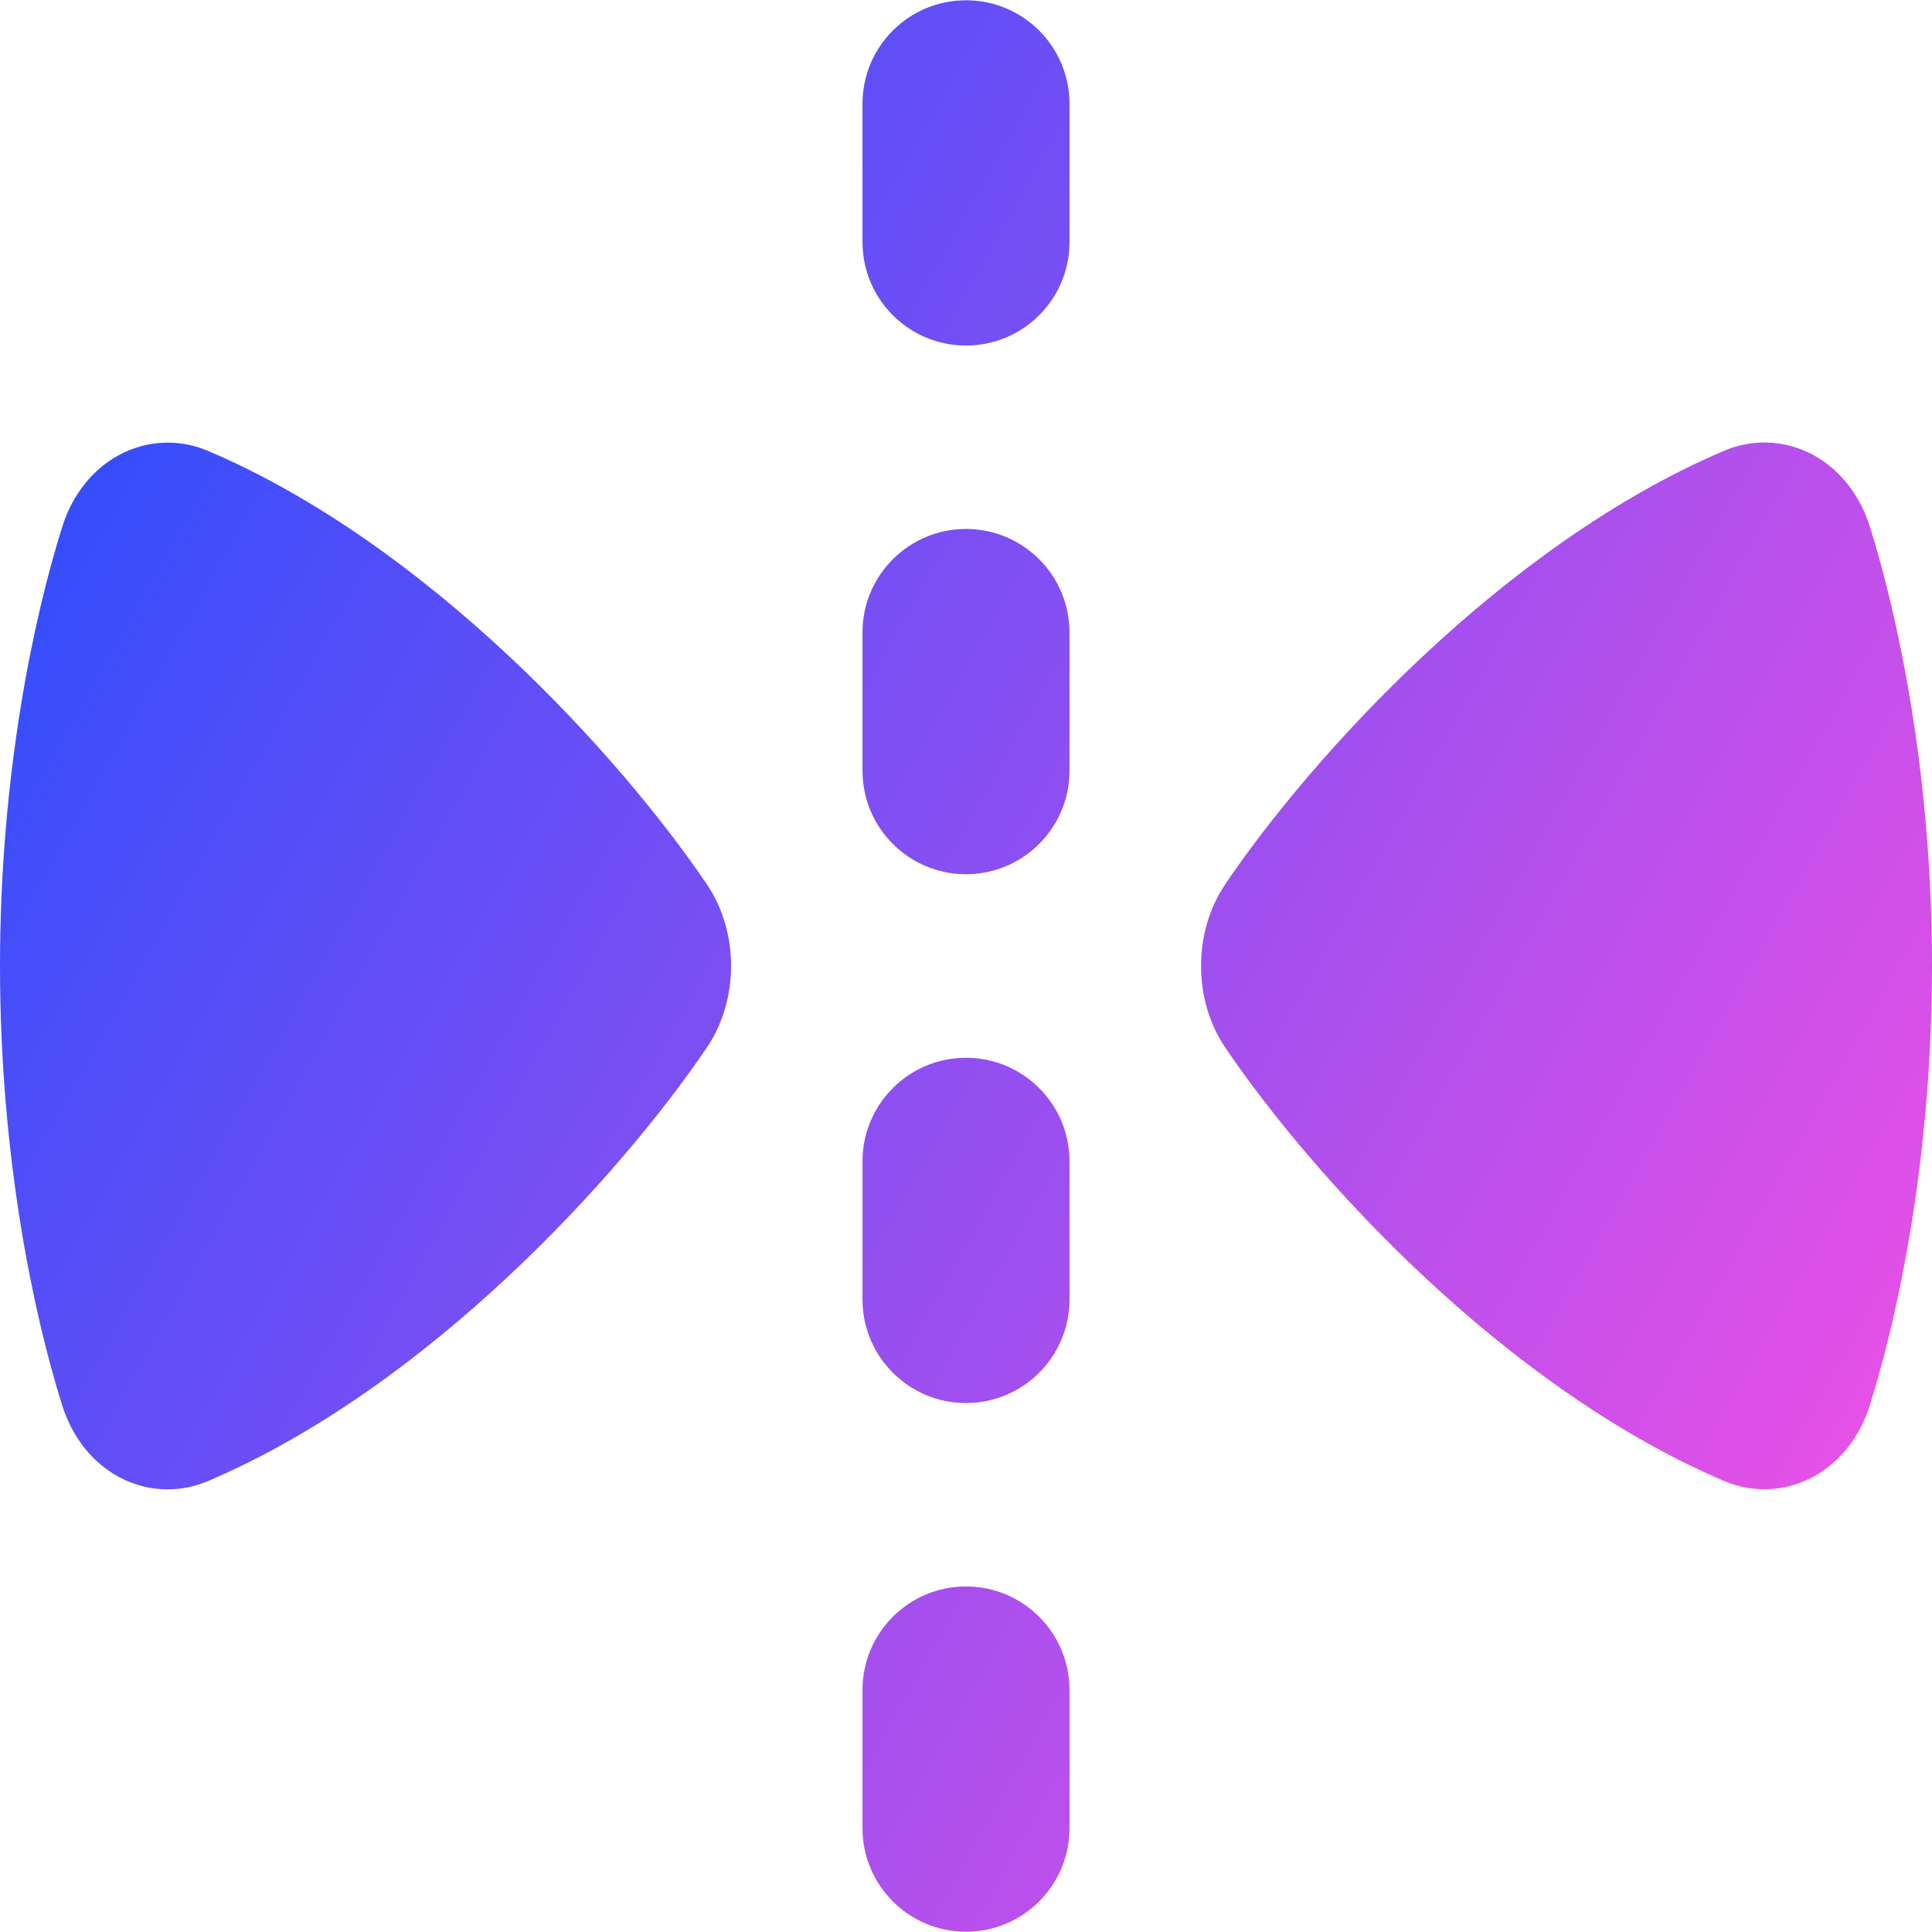 <svg xmlns="http://www.w3.org/2000/svg" fill="none" viewBox="0 0 14 14" id="Flip-Horizontal-Arrow-1--Streamline-Flex-Gradient">
  <desc>
    Flip Horizontal Arrow 1 Streamline Icon: https://streamlinehq.com
  </desc>
  <g id="flip-horizontal-arrow-1--arrow-design-flip-reflect">
    <path id="Union" fill="url(#paint0_linear_9371_6140)" fill-rule="evenodd" d="M7.75.752c0-.414-.336-.75-.75-.75S6.25.337 6.25.752V1.754c0 .414.336.75.75.75s.75-.336.75-.75V.752Zm0 3.831c0-.414-.336-.75-.75-.75s-.75.336-.75.75v1.002c0 .414.336.75.75.75s.75-.336.75-.75V4.583ZM7 7.665c.414 0 .75.336.75.75v1.002c0 .414-.336.75-.75.75s-.75-.336-.75-.75V8.415c0-.414.336-.75.75-.75Zm.75 4.581c0-.414-.336-.75-.75-.75s-.75.336-.75.75v1.002c0 .414.336.75.75.75s.75-.336.75-.75V12.246ZM5.123 7.59c.233-.345.233-.836 0-1.181-.631-.932-2.021-2.462-3.614-3.141-.232-.099-.482-.073-.684.051-.192.118-.314.306-.374.499C.248 4.461 0 5.604 0 7c0 1.396.248 2.539.45 3.182.061.194.182.381.374.499.202.124.452.15.684.051 1.593-.679 2.983-2.209 3.614-3.141Zm3.755-1.181c-.233.345-.233.836 0 1.181.631.932 2.021 2.462 3.614 3.141.232.099.482.073.684-.051.192-.118.314-.305.374-.499.202-.643.45-1.786.45-3.182 0-1.396-.248-2.539-.45-3.182-.061-.193-.182-.381-.374-.499-.202-.124-.452-.15-.684-.051-1.593.679-2.983 2.209-3.614 3.141Z" clip-rule="evenodd"></path>
  </g>
  <defs>
    <linearGradient id="paint0_linear_9371_6140" x1="13.953" x2="-2.625" y1="14.001" y2="4.674" gradientUnits="userSpaceOnUse">
      <stop stop-color="#ff51e3"></stop>
      <stop offset="1" stop-color="#1b4dff"></stop>
    </linearGradient>
  </defs>
</svg>